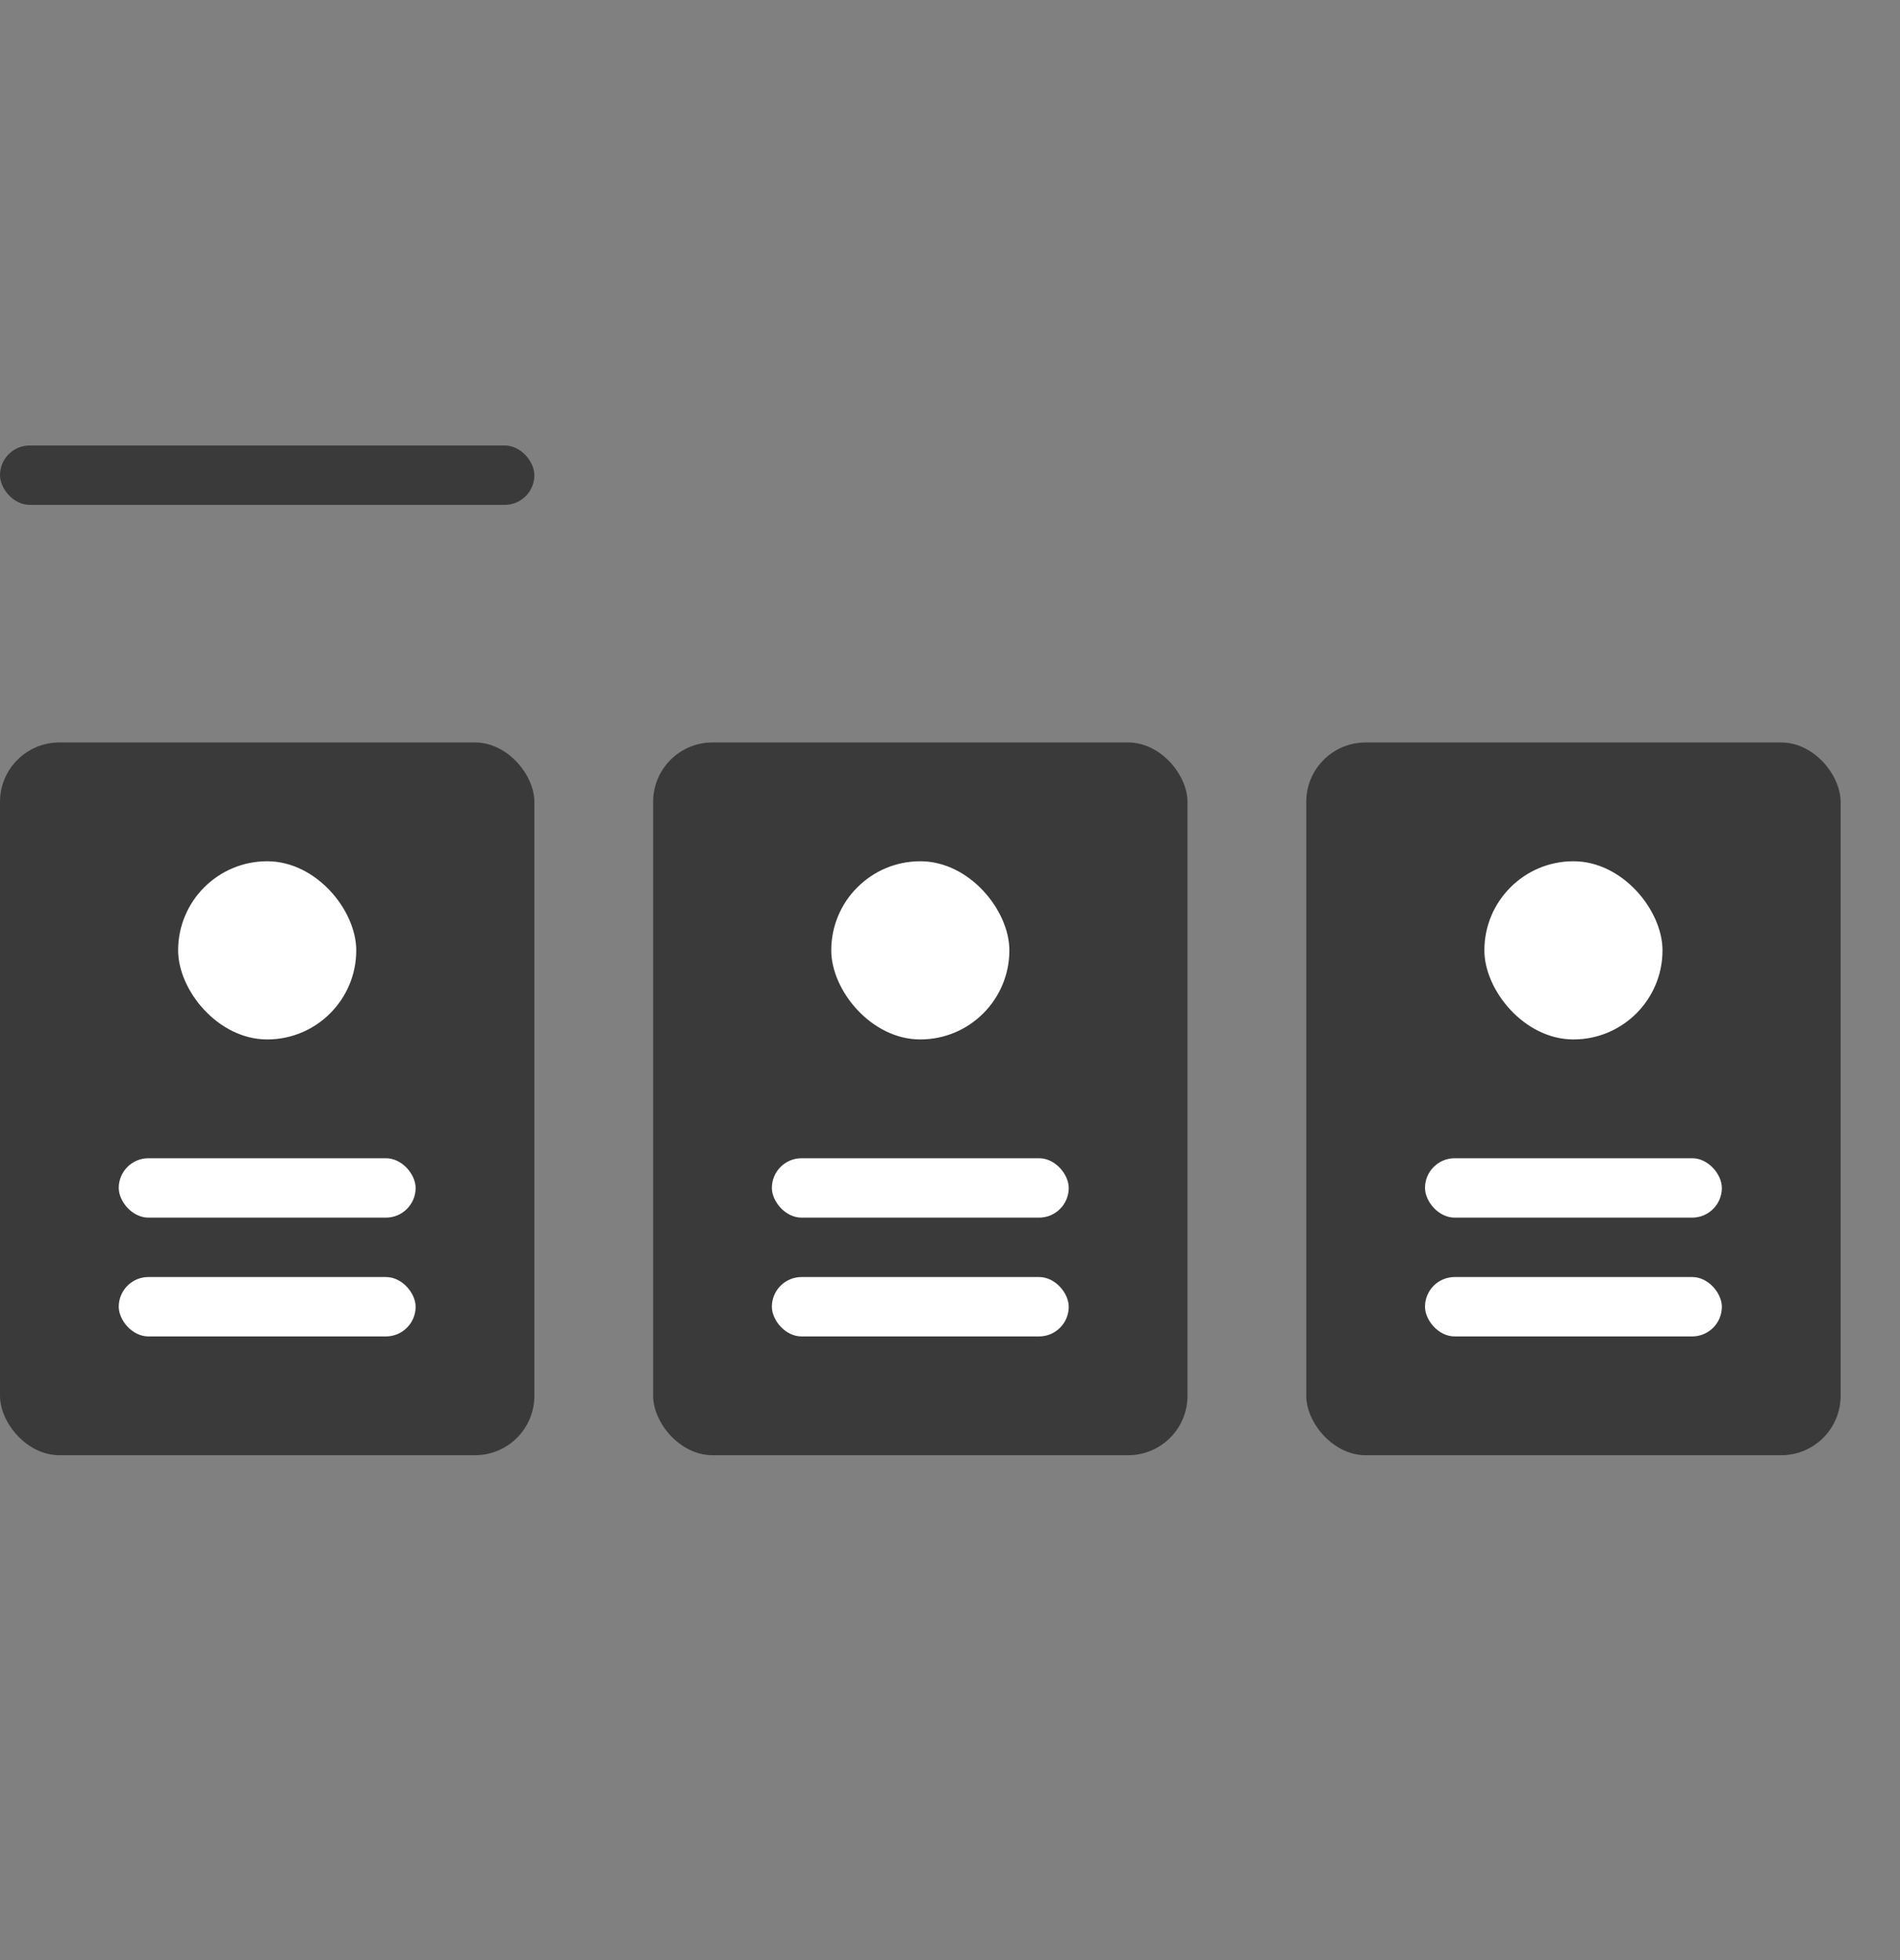 <svg width="32" height="33" viewBox="0 0 32 33" fill="none" xmlns="http://www.w3.org/2000/svg"><rect x="0" y="0" width="32" height="33" fill="#808080" stroke="none"/><rect y="12.5" width="9" height="12" rx="1" fill="#3A3A3A"/><rect x="2" y="19.5" width="5" height="1" rx=".5" fill="#fff"/><rect x="3" y="14.5" width="3" height="3" rx="1.5" fill="#fff"/><rect x="11" y="12.5" width="9" height="12" rx="1" fill="#3A3A3A"/><rect x="13" y="19.5" width="5" height="1" rx=".5" fill="#fff"/><rect x="14" y="14.5" width="3" height="3" rx="1.5" fill="#fff"/><rect x="22" y="12.5" width="9" height="12" rx="1" fill="#3A3A3A"/><rect x="24" y="19.5" width="5" height="1" rx=".5" fill="#fff"/><rect x="2" y="21.5" width="5" height="1" rx=".5" fill="#fff"/><rect x="13" y="21.5" width="5" height="1" rx=".5" fill="#fff"/><rect x="24" y="21.5" width="5" height="1" rx=".5" fill="#fff"/><rect x="25" y="14.5" width="3" height="3" rx="1.5" fill="#fff"/><rect y="7.5" width="9" height="1" rx=".5" fill="#3A3A3A"/></svg>
